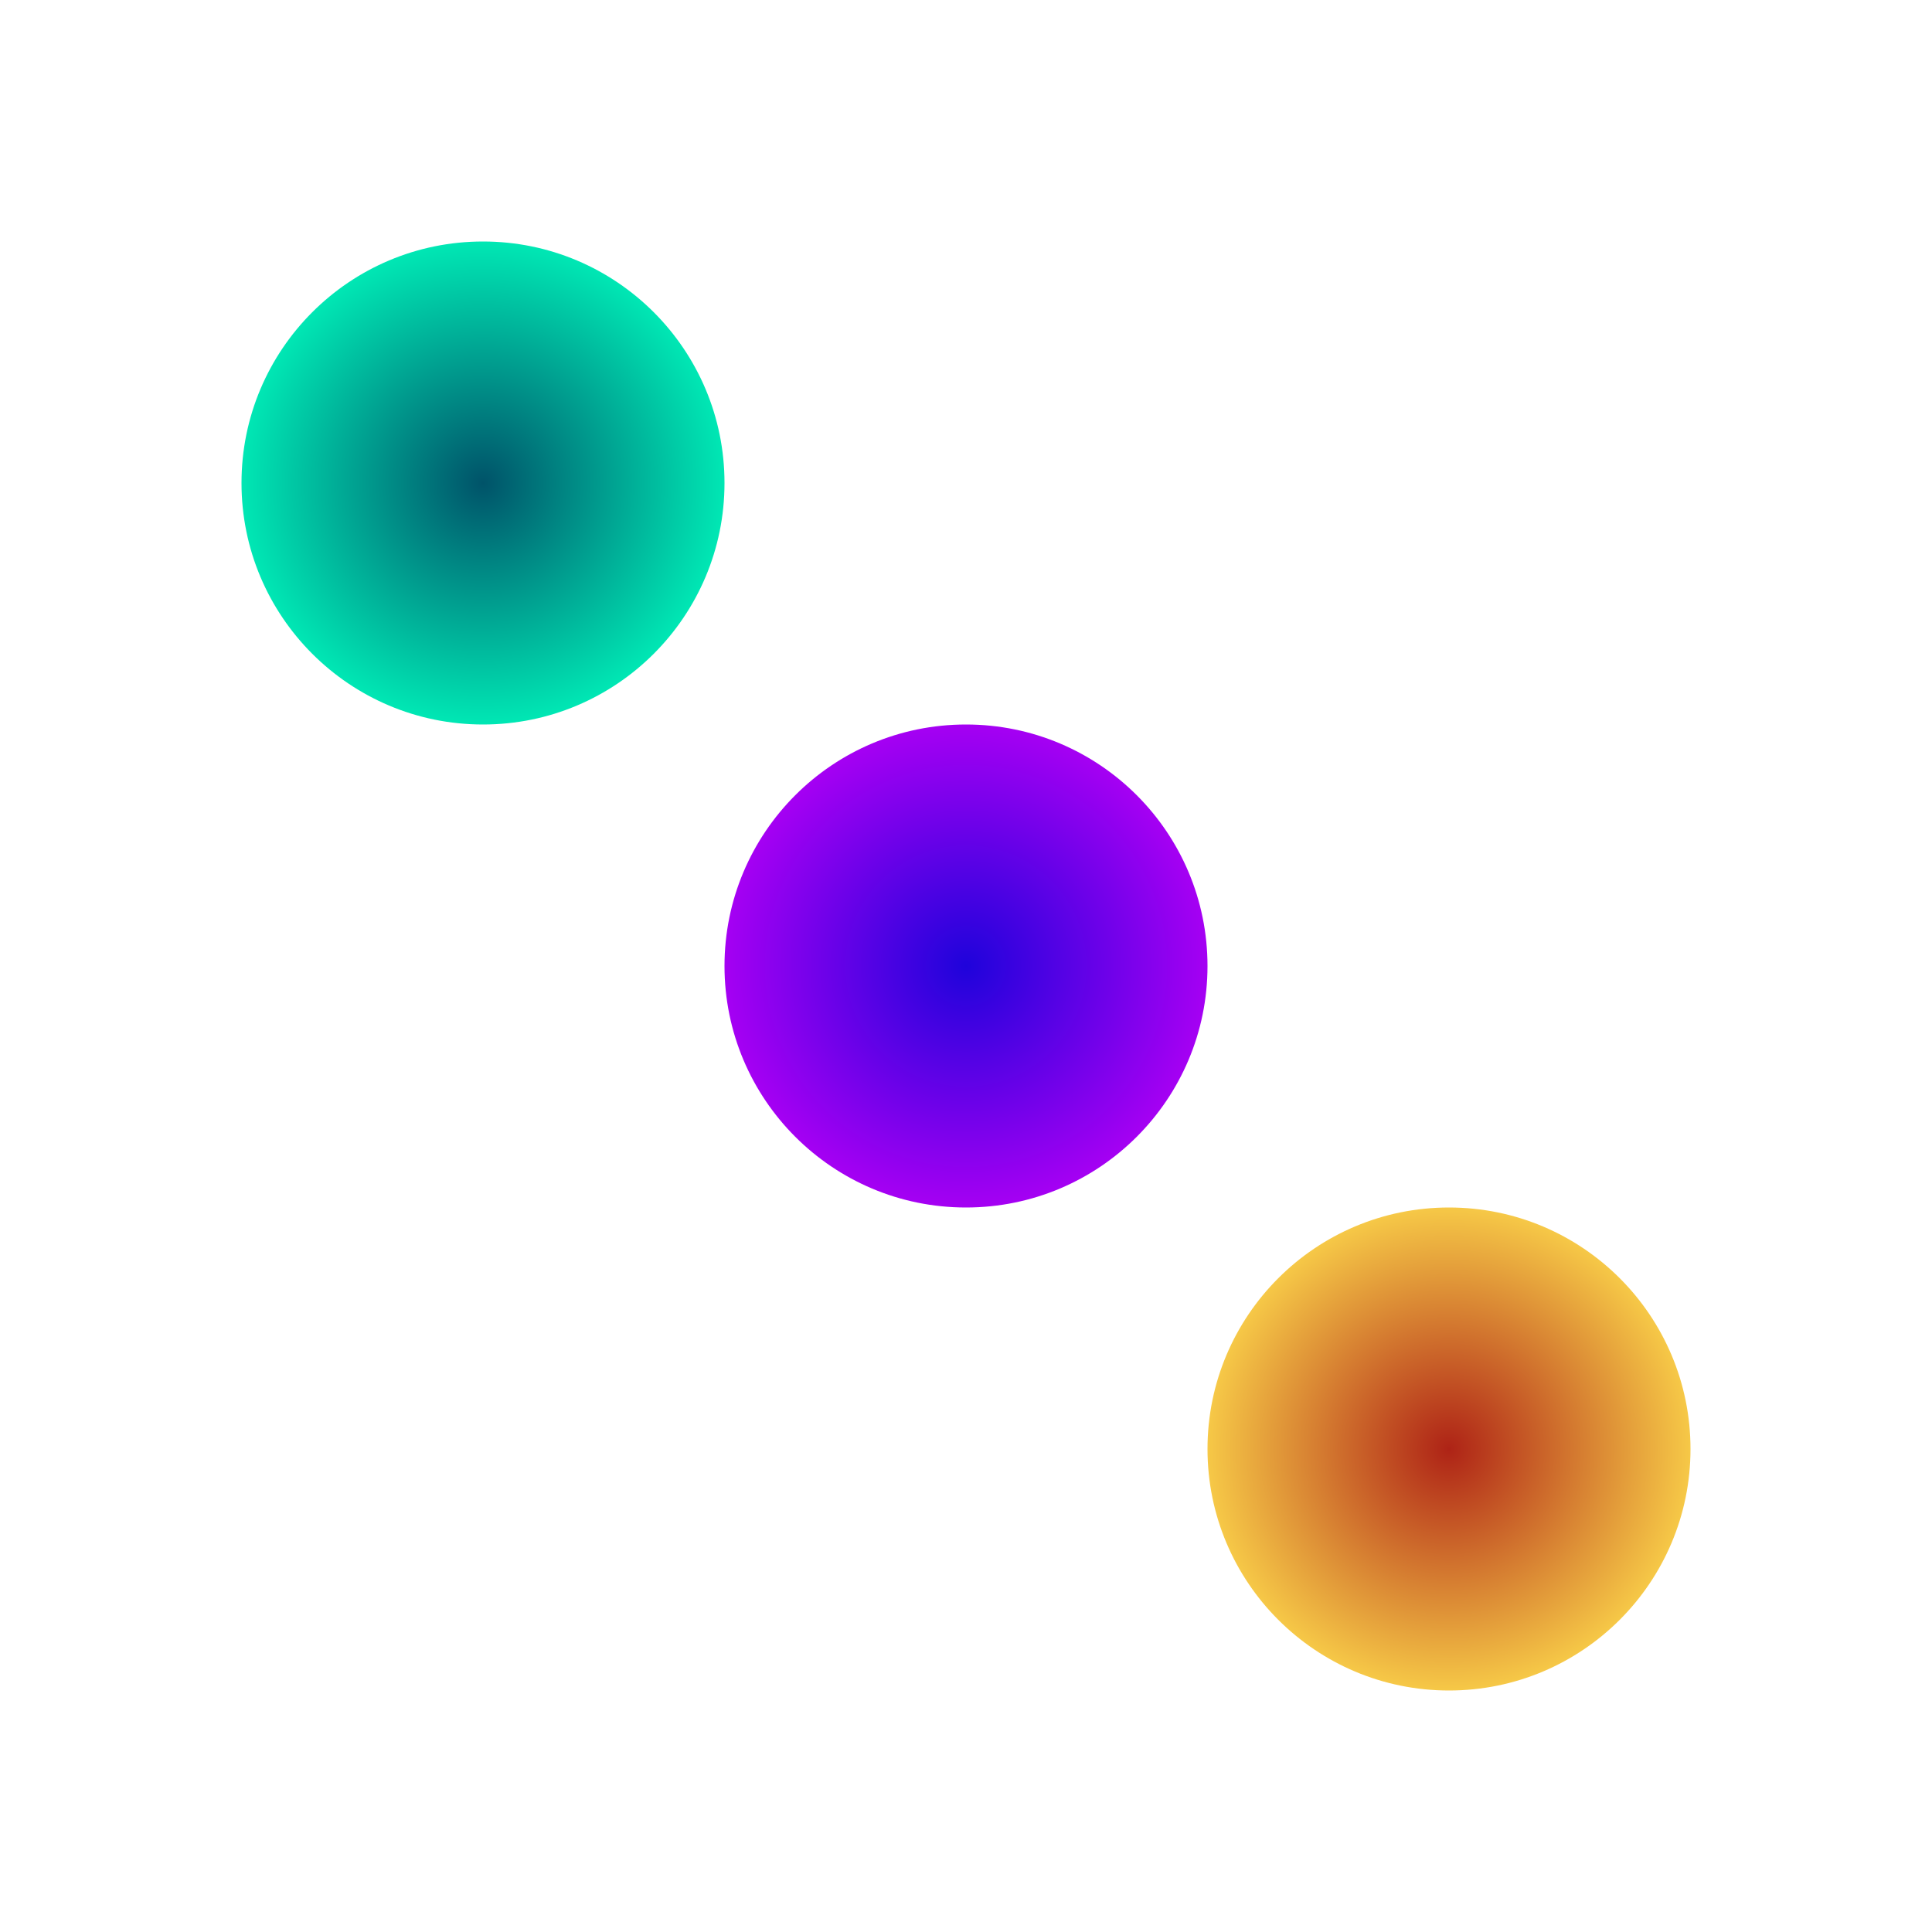 <svg width="32" height="32" viewBox="0 0 32 32" xmlns="http://www.w3.org/2000/svg"><defs><radialGradient id="a" cx="50%" cy="50%" r="50%" fx="50%" fy="50%"><stop offset="0%" style="stop-color:#005369"/><stop offset="100%" style="stop-color:#00e7b4"/></radialGradient><radialGradient id="b" cx="50%" cy="50%" r="50%" fx="50%" fy="50%"><stop offset="0%" style="stop-color:#1f03db"/><stop offset="100%" style="stop-color:#a500f3"/></radialGradient><radialGradient id="c" cx="50%" cy="50%" r="50%" fx="50%" fy="50%"><stop offset="0%" style="stop-color:#ae2316"/><stop offset="100%" style="stop-color:#f6c847"/></radialGradient></defs><circle cx="8" cy="8" r="4" fill="url(#a)"/><circle cx="16" cy="16" r="4" fill="url(#b)"/><circle cx="24" cy="24" r="4" fill="url(#c)"/></svg>
